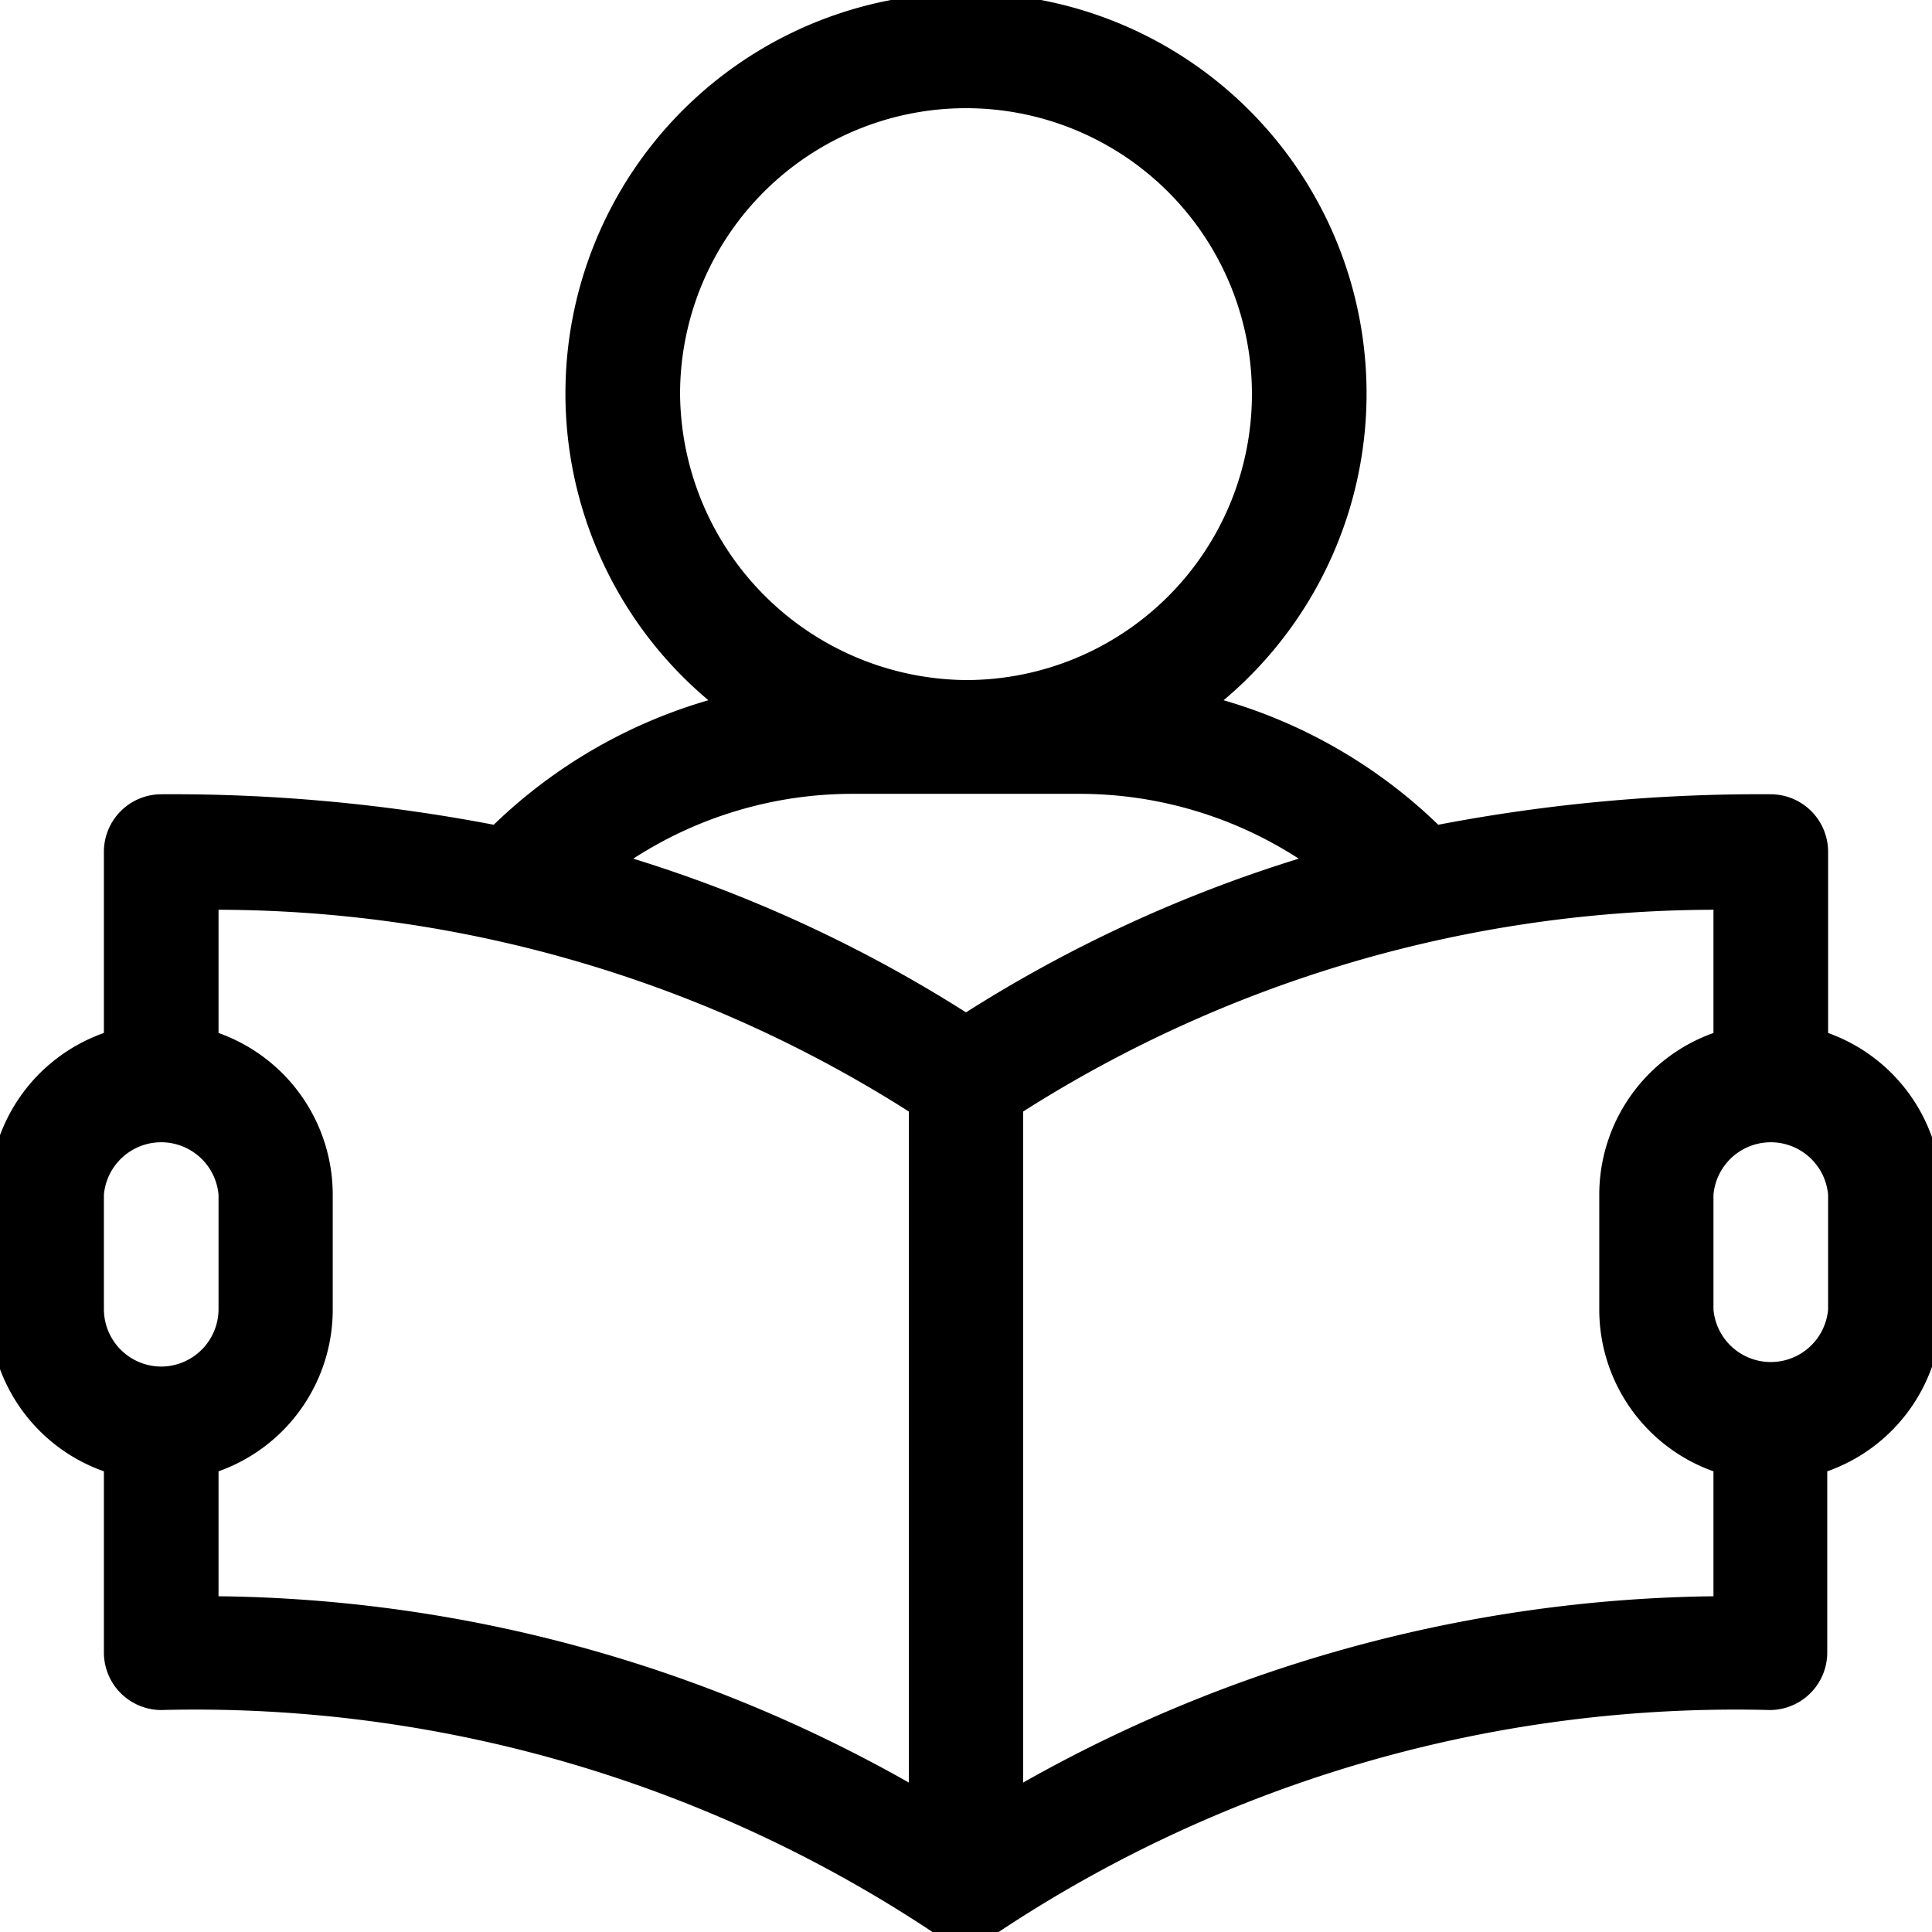 <svg xmlns="http://www.w3.org/2000/svg" viewBox="0 0 45 45"><path d="M42.58,24.06V19.84a1.34,1.34,0,0,0-1.33-1.34,39.8,39.8,0,0,0-7.75.71,12,12,0,0,0-5-2.9,9.33,9.33,0,1,0-12,0,12,12,0,0,0-5,2.9,39.8,39.8,0,0,0-7.75-.71,1.34,1.34,0,0,0-1.33,1.33v4.23A4,4,0,0,0-.25,27.83V30.5a4,4,0,0,0,2.67,3.77v4.22a1.34,1.34,0,0,0,1.33,1.34,31.05,31.05,0,0,1,18,5.19,1.33,1.33,0,0,0,1.48,0,31.05,31.05,0,0,1,18-5.19,1.34,1.34,0,0,0,1.33-1.34V34.27a4,4,0,0,0,2.67-3.77V27.83A4,4,0,0,0,42.58,24.06ZM15.84,9.17a6.66,6.66,0,1,1,6.66,6.67A6.72,6.72,0,0,1,15.84,9.17ZM3.75,31.83A1.34,1.34,0,0,1,2.42,30.5V27.83a1.34,1.34,0,0,1,2.67,0V30.5A1.34,1.34,0,0,1,3.75,31.83Zm17.42,9.69A33.35,33.35,0,0,0,5.09,37.18V34.27A4,4,0,0,0,7.75,30.5V27.83a4,4,0,0,0-2.66-3.77V21.19a30.11,30.11,0,0,1,16.08,4.7ZM22.5,23.58A32.17,32.17,0,0,0,14.75,20a9.39,9.39,0,0,1,5.08-1.51h5.34A9.39,9.39,0,0,1,30.25,20,32.17,32.17,0,0,0,22.5,23.58Zm17.41,13.6a33.46,33.46,0,0,0-16.08,4.34V25.89a30.11,30.11,0,0,1,16.08-4.7v2.87a4,4,0,0,0-2.66,3.77V30.5a4,4,0,0,0,2.66,3.77Zm2.67-6.68a1.34,1.34,0,0,1-2.67,0V27.83a1.34,1.34,0,0,1,2.67,0Z"/></svg>